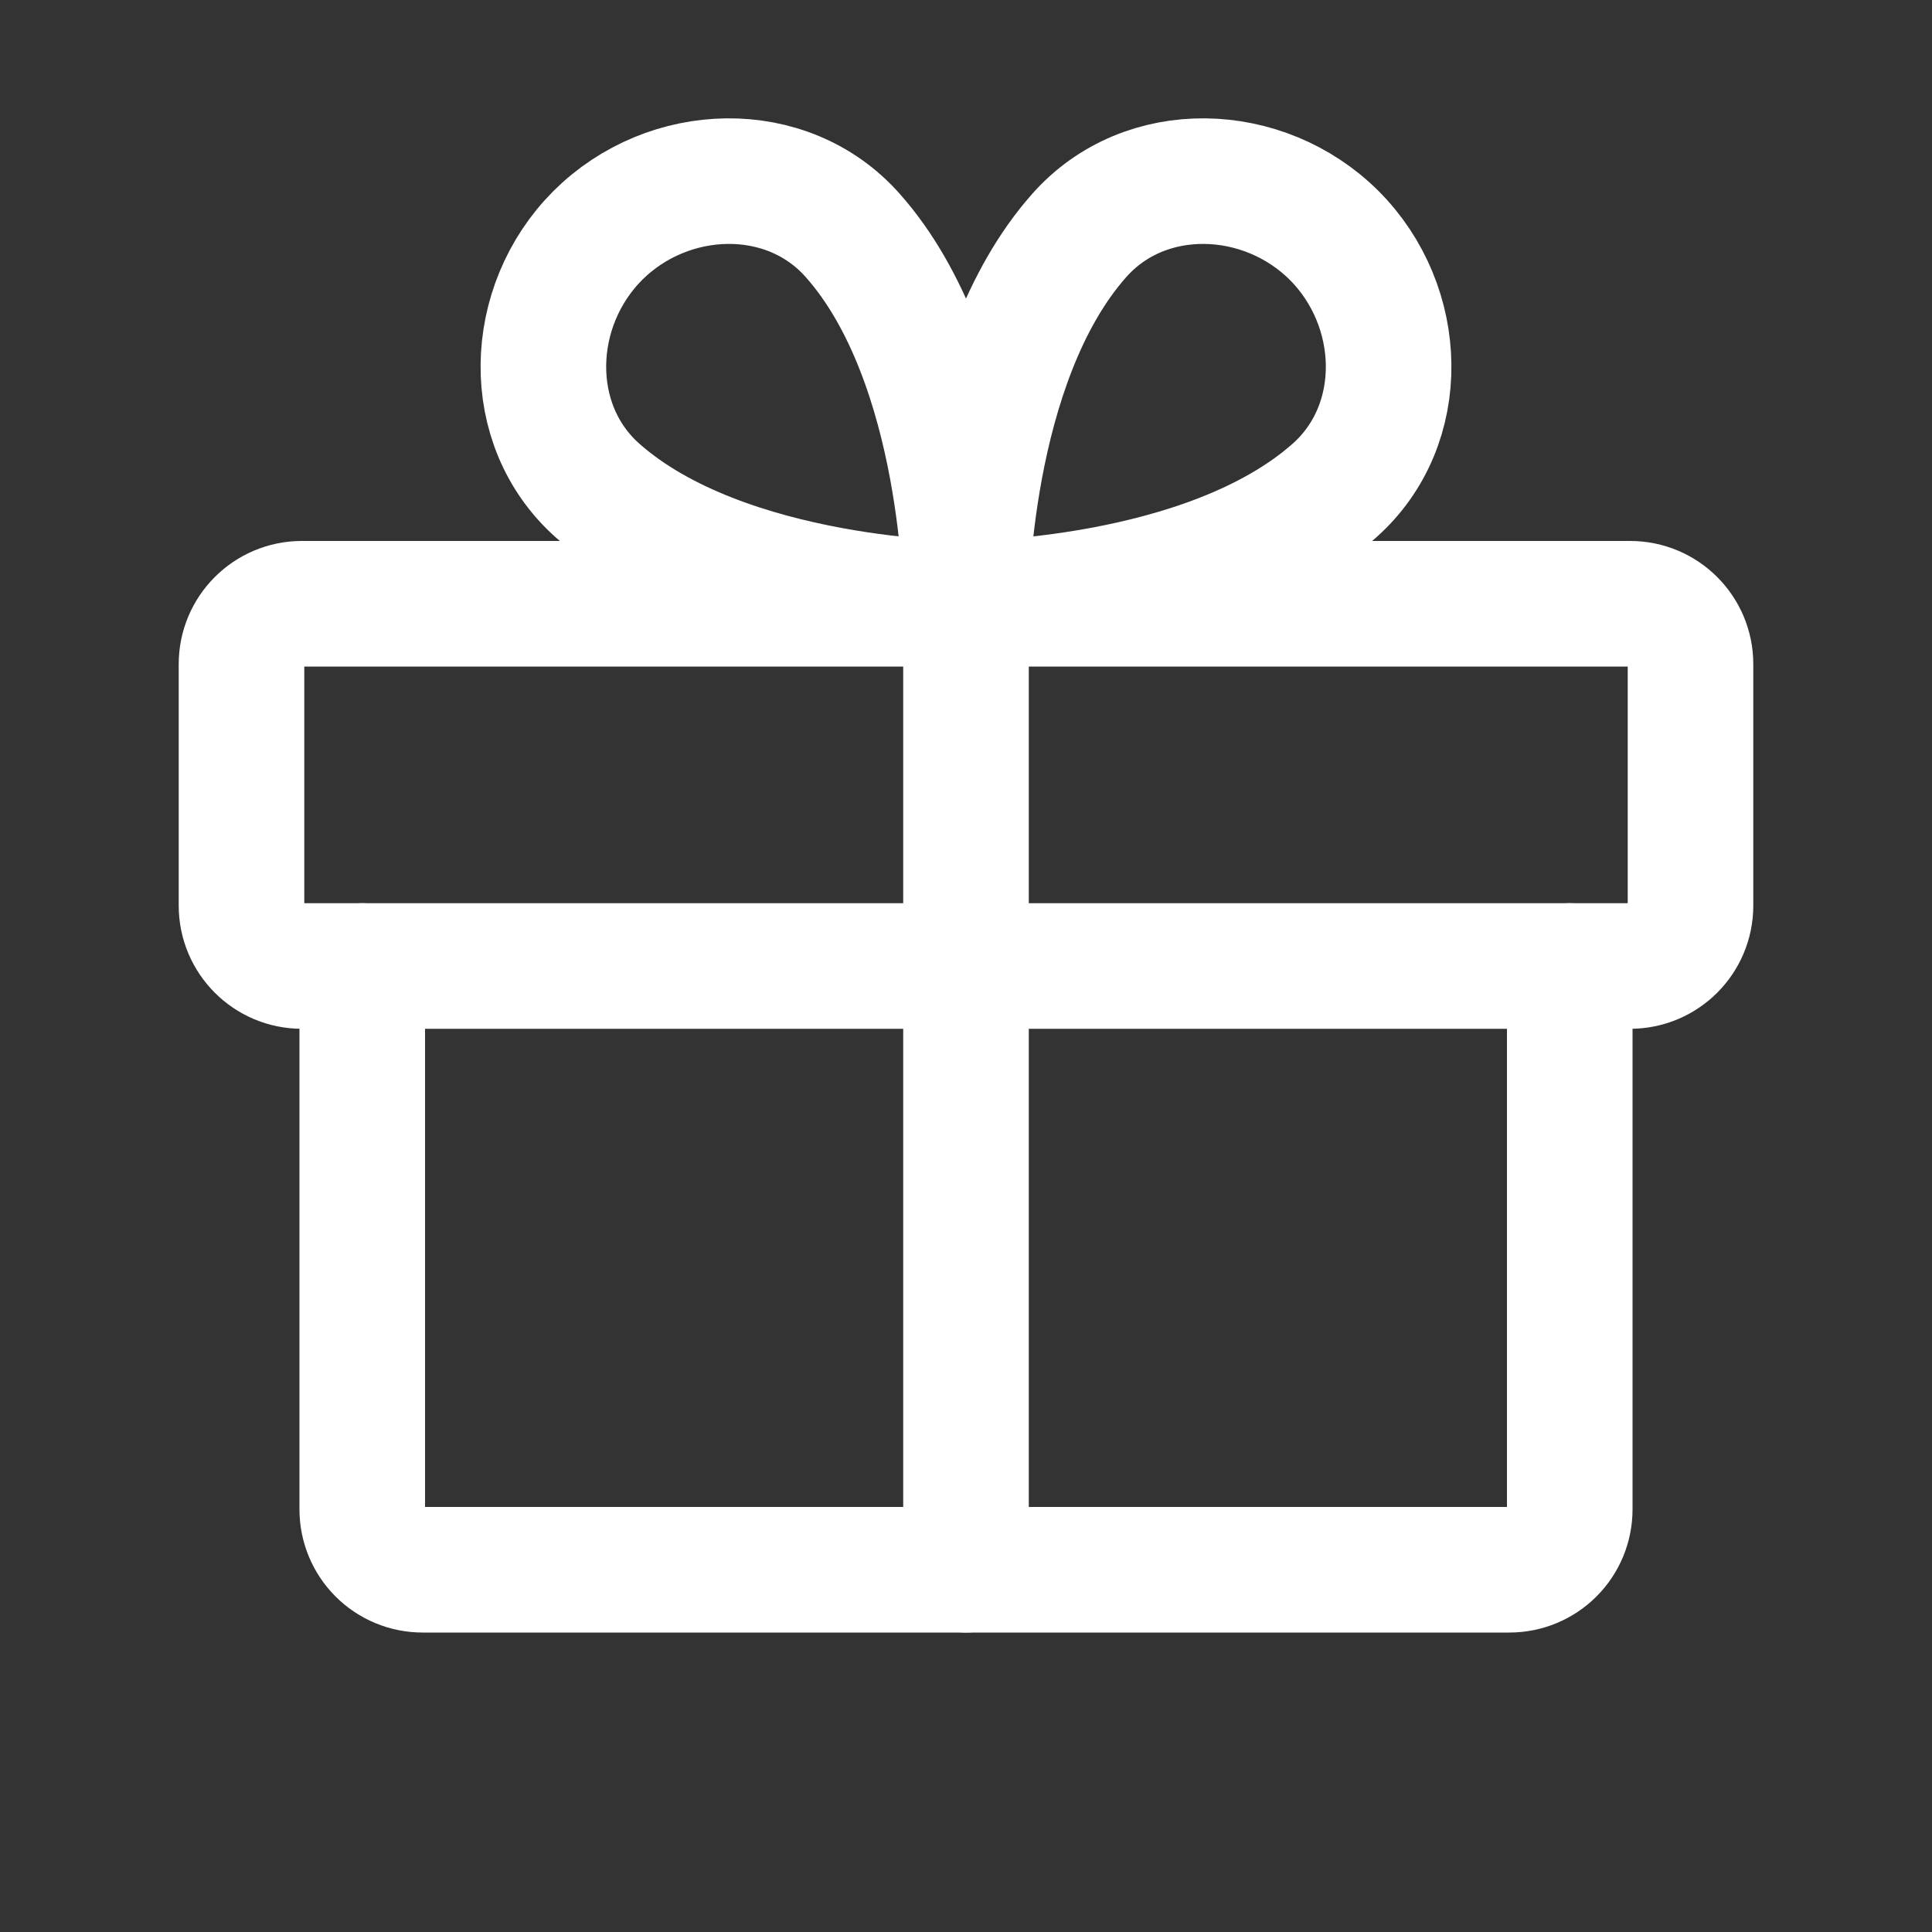 <svg width="20" height="20" viewBox="0 0 20 20" fill="none" xmlns="http://www.w3.org/2000/svg">
    <rect x="0" y="0" width="20" height="20" fill="#333333" stroke="none"/>
    <defs>
        <clipPath id="clip0_2631_585">
            <rect width="20" height="20" fill="white" />
        </clipPath>
    </defs>
    <g clip-path="url(#clip0_2631_585)">
        <path
            d="M16.875 6.25H3.125C2.78 6.25 2.5 6.53 2.5 6.875V9.375C2.5 9.72 2.78 10 3.125 10H16.875C17.22 10 17.5 9.72 17.5 9.375V6.875C17.5 6.53 17.22 6.25 16.875 6.25Z"
            stroke="white" stroke-width="1.3" stroke-linecap="round" stroke-linejoin="round" />
        <path
            d="M16.25 10V15.625C16.25 15.791 16.184 15.95 16.067 16.067C15.95 16.184 15.791 16.25 15.625 16.25H4.375C4.209 16.25 4.05 16.184 3.933 16.067C3.816 15.95 3.75 15.791 3.75 15.625V10"
            stroke="white" stroke-width="1.3" stroke-linecap="round" stroke-linejoin="round" />
        <path d="M10 6.25V16.25" stroke="white" stroke-width="1.3" stroke-linecap="round"
            stroke-linejoin="round" />
        <path
            d="M13.812 2.438C14.541 3.168 14.584 4.396 13.812 5.08C12.491 6.25 10 6.25 10 6.25C10 6.25 10 3.759 11.172 2.438C11.854 1.666 13.082 1.709 13.812 2.438Z"
            stroke="white" stroke-width="1.3" stroke-linecap="round" stroke-linejoin="round" />
        <path
            d="M6.188 2.438C5.459 3.168 5.416 4.396 6.188 5.08C7.509 6.25 10 6.25 10 6.25C10 6.25 10 3.759 8.828 2.438C8.146 1.666 6.918 1.709 6.188 2.438Z"
            stroke="white" stroke-width="1.3" stroke-linecap="round" stroke-linejoin="round" />
    </g>
</svg>
